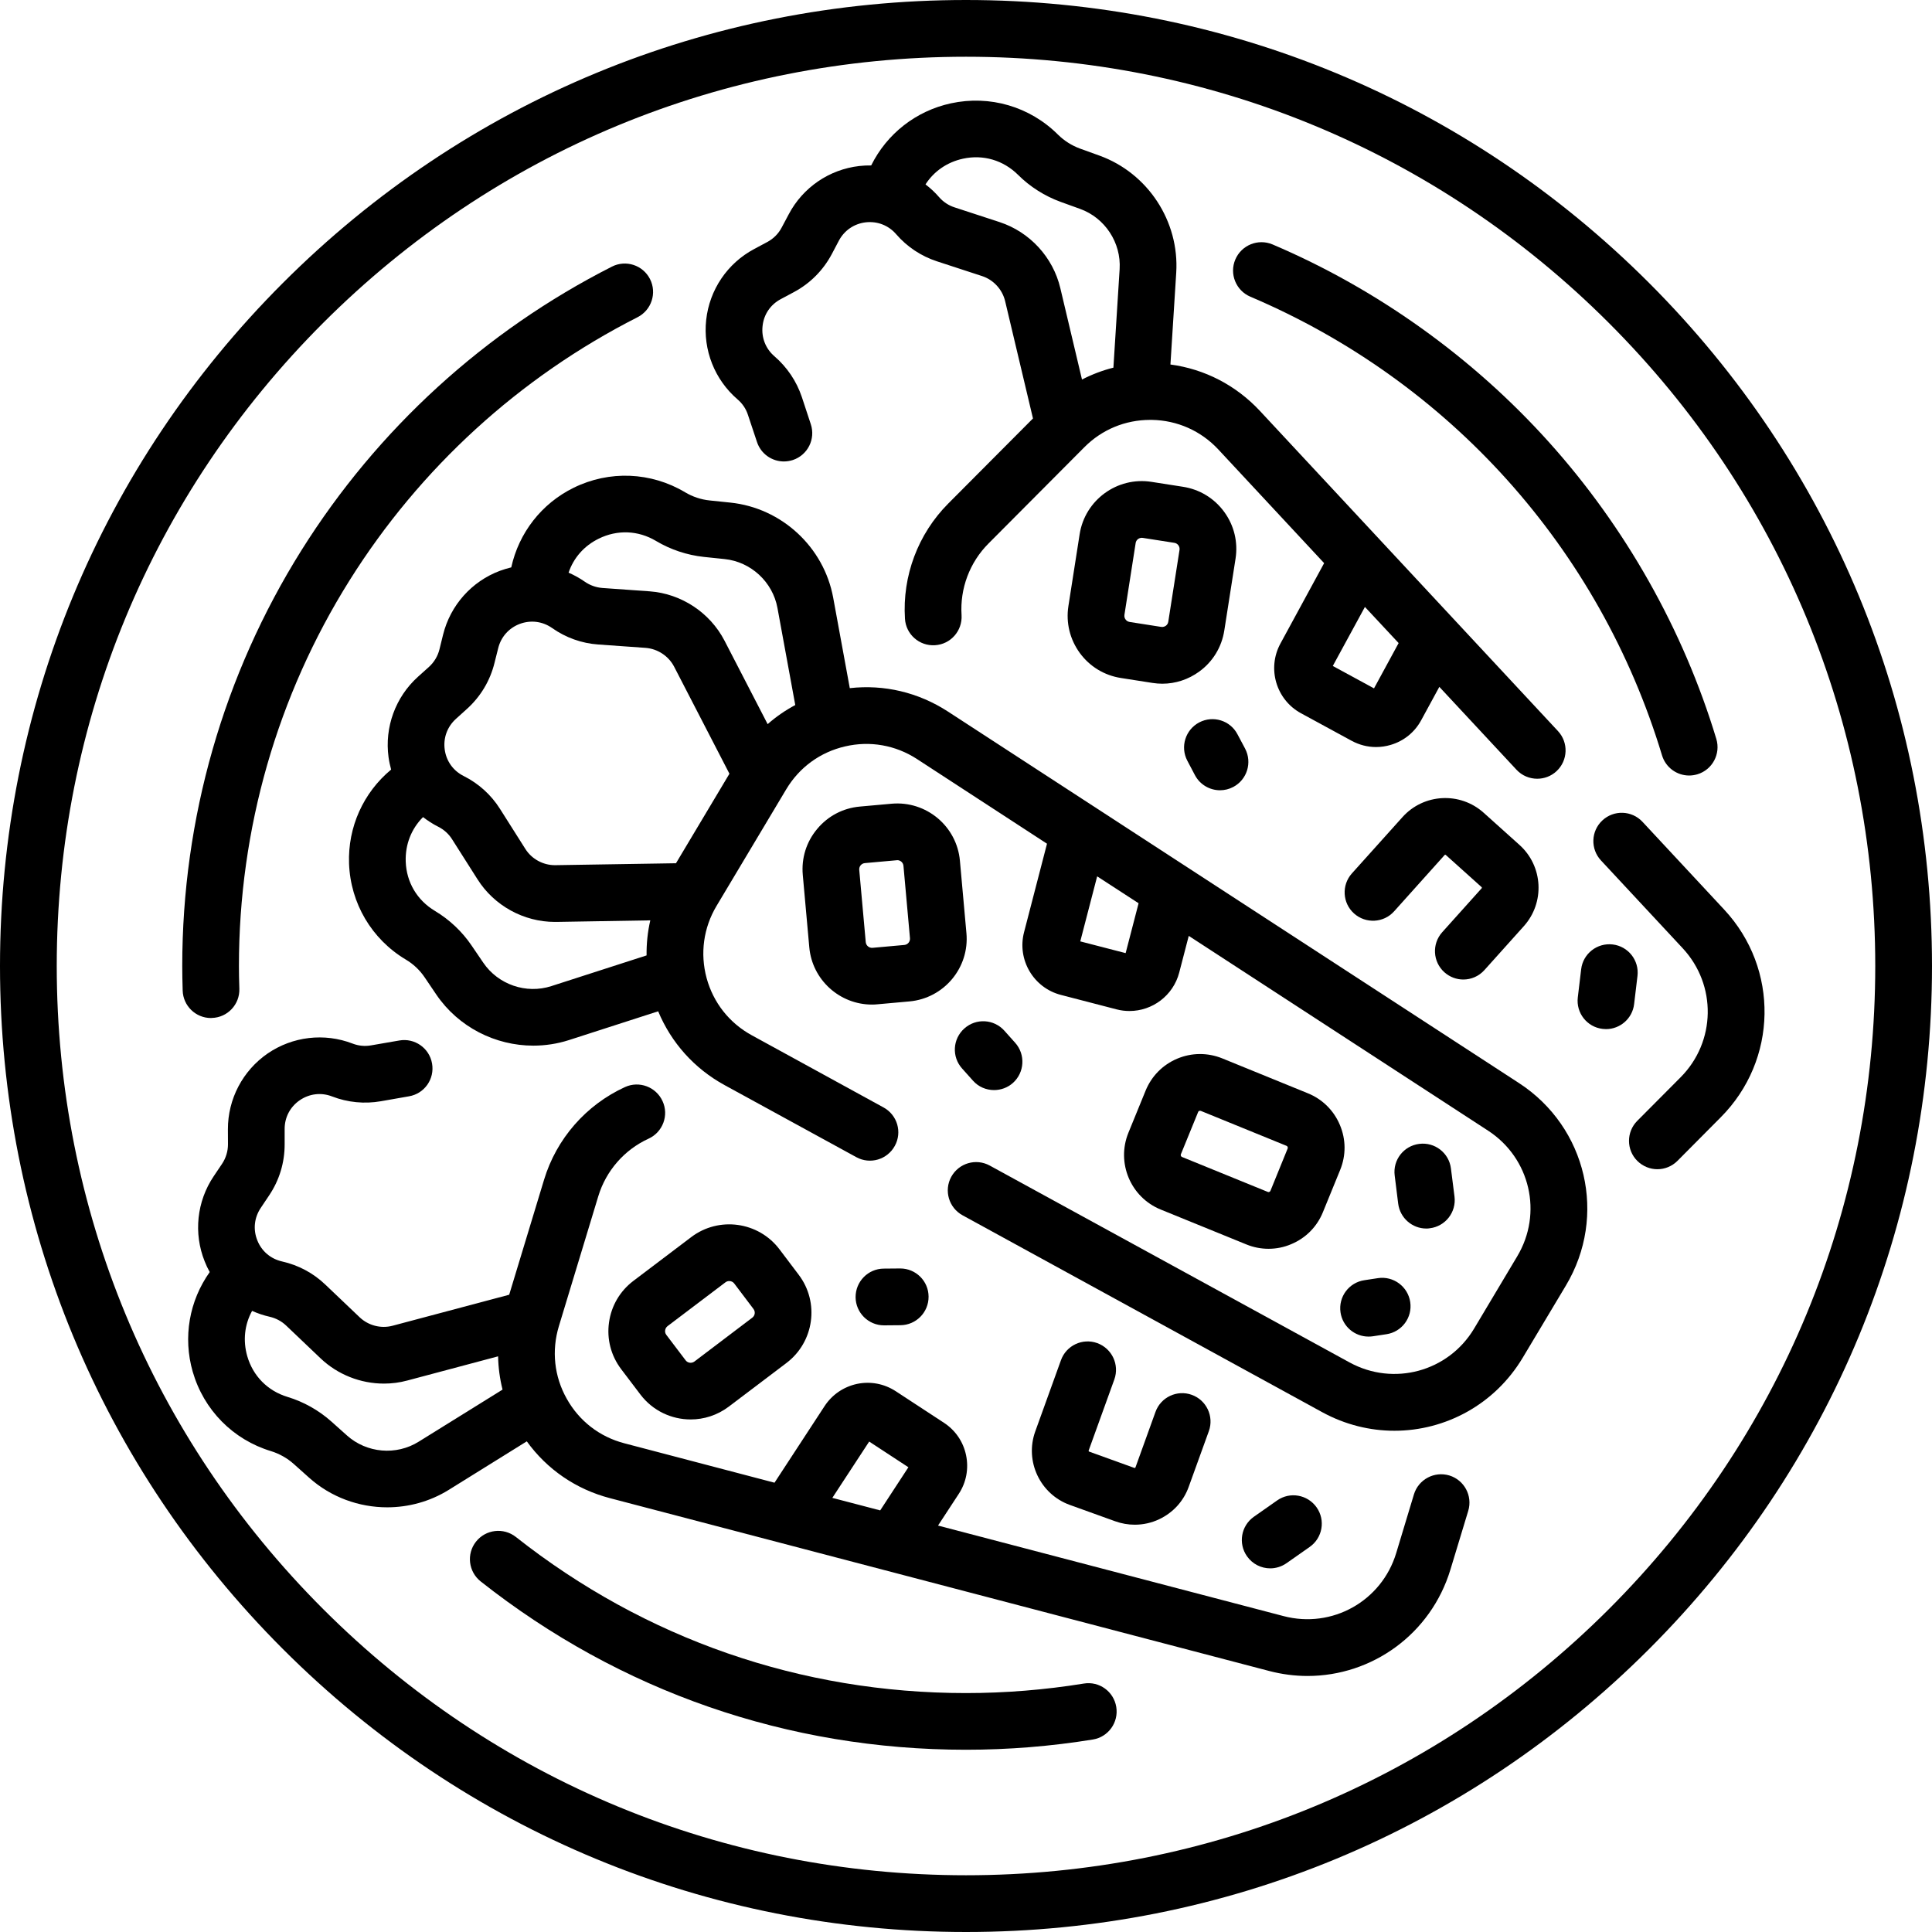 <?xml version="1.0" encoding="UTF-8"?>
<svg width="27px" height="27px" viewBox="0 0 27 27" version="1.1" xmlns="http://www.w3.org/2000/svg" xmlns:xlink="http://www.w3.org/1999/xlink">
    <title>Food</title>
    <g id="Food" stroke="none" stroke-width="1" fill="none" fill-rule="evenodd">
        <g id="spring-rolls" fill="#000000" fill-rule="nonzero">
            <path d="M21.228,15.136 L13.246,9.943 C12.834,9.676 12.356,9.563 11.876,9.617 L11.644,8.353 C11.514,7.645 10.924,7.099 10.208,7.024 L9.919,6.994 C9.798,6.982 9.679,6.942 9.575,6.88 C9.098,6.595 8.515,6.571 8.016,6.817 C7.567,7.038 7.251,7.447 7.145,7.929 C7.092,7.942 7.039,7.958 6.987,7.977 C6.591,8.125 6.294,8.459 6.192,8.87 L6.142,9.073 C6.119,9.168 6.068,9.253 5.996,9.319 L5.84,9.459 C5.526,9.743 5.373,10.163 5.43,10.582 C5.438,10.641 5.451,10.699 5.466,10.755 C5.078,11.077 4.86,11.558 4.878,12.068 C4.898,12.623 5.194,13.125 5.671,13.41 C5.776,13.472 5.867,13.558 5.935,13.659 L6.098,13.9 C6.407,14.354 6.922,14.613 7.453,14.613 C7.619,14.613 7.786,14.588 7.949,14.536 L9.198,14.133 C9.38,14.571 9.702,14.932 10.125,15.164 L11.968,16.172 C12.16,16.277 12.4,16.206 12.505,16.014 C12.611,15.822 12.54,15.582 12.348,15.477 L10.506,14.468 C10.193,14.297 9.969,14.013 9.875,13.669 C9.782,13.325 9.831,12.966 10.014,12.66 L10.988,11.03 C11.171,10.724 11.463,10.511 11.811,10.431 C12.158,10.35 12.515,10.413 12.814,10.607 L14.632,11.791 L14.311,13.029 C14.212,13.412 14.443,13.805 14.826,13.904 L15.604,14.106 C15.665,14.122 15.725,14.129 15.785,14.129 C16.104,14.129 16.396,13.914 16.48,13.591 L16.613,13.079 L20.796,15.801 C21.385,16.184 21.564,16.956 21.203,17.558 L20.601,18.567 C20.241,19.169 19.476,19.377 18.86,19.04 L13.832,16.289 C13.64,16.184 13.4,16.254 13.294,16.446 C13.189,16.638 13.26,16.879 13.452,16.984 L18.479,19.736 C18.8,19.911 19.146,19.995 19.487,19.995 C20.199,19.995 20.889,19.629 21.281,18.973 L21.884,17.965 C22.464,16.995 22.176,15.753 21.228,15.136 L21.228,15.136 Z M7.705,13.781 C7.353,13.895 6.962,13.76 6.754,13.454 L6.59,13.213 C6.458,13.018 6.28,12.851 6.078,12.73 C5.829,12.581 5.68,12.33 5.67,12.04 C5.662,11.801 5.749,11.582 5.912,11.419 C5.978,11.47 6.049,11.516 6.125,11.554 C6.204,11.594 6.271,11.654 6.318,11.729 L6.673,12.288 C6.906,12.657 7.319,12.884 7.755,12.884 C7.762,12.884 7.768,12.884 7.775,12.884 L9.088,12.862 C9.051,13.023 9.034,13.187 9.036,13.352 L7.705,13.781 Z M9.447,12.064 L7.762,12.091 C7.76,12.091 7.757,12.091 7.755,12.091 C7.589,12.091 7.431,12.005 7.342,11.864 L6.988,11.305 C6.864,11.108 6.688,10.949 6.48,10.845 C6.334,10.772 6.237,10.637 6.215,10.475 C6.193,10.313 6.25,10.157 6.371,10.047 L6.527,9.906 C6.717,9.734 6.85,9.512 6.911,9.263 L6.962,9.06 C7.001,8.901 7.111,8.777 7.264,8.719 C7.418,8.662 7.582,8.683 7.716,8.777 C7.906,8.911 8.129,8.991 8.361,9.007 L9.022,9.054 C9.19,9.067 9.343,9.167 9.421,9.317 L10.194,10.813 L9.447,12.064 Z M10.728,10.12 L10.125,8.953 C9.921,8.56 9.52,8.296 9.079,8.264 L8.418,8.217 C8.33,8.21 8.245,8.18 8.172,8.129 C8.1,8.079 8.024,8.037 7.946,8.003 C8.016,7.796 8.163,7.628 8.367,7.528 C8.627,7.4 8.919,7.411 9.168,7.56 C9.371,7.681 9.602,7.758 9.837,7.783 L10.126,7.813 C10.494,7.851 10.798,8.132 10.865,8.496 L11.114,9.853 C10.975,9.927 10.846,10.016 10.728,10.12 Z M15.731,13.32 L15.097,13.156 L15.333,12.247 L15.912,12.623 L15.731,13.32 Z" id="形状"></path>
            <path d="M13.415,12.029 C13.372,11.546 12.944,11.189 12.461,11.232 L12.016,11.272 C11.782,11.293 11.57,11.404 11.42,11.585 C11.269,11.765 11.198,11.993 11.219,12.227 L11.31,13.239 C11.351,13.695 11.736,14.039 12.185,14.039 C12.211,14.039 12.238,14.038 12.265,14.035 L12.709,13.995 C13.192,13.952 13.55,13.524 13.506,13.041 L13.415,12.029 Z M12.638,13.206 L12.194,13.246 C12.146,13.25 12.104,13.215 12.099,13.167 L12.008,12.156 C12.004,12.108 12.039,12.066 12.087,12.062 L12.532,12.022 C12.534,12.021 12.537,12.021 12.54,12.021 C12.584,12.021 12.622,12.055 12.626,12.1 L12.626,12.1 L12.717,13.112 C12.721,13.159 12.686,13.202 12.638,13.206 L12.638,13.206 Z" id="形状"></path>
            <path d="M18.278,15.279 L17.081,14.791 C16.878,14.709 16.654,14.71 16.452,14.795 C16.25,14.88 16.093,15.039 16.01,15.242 L15.769,15.832 C15.599,16.252 15.801,16.732 16.22,16.903 L17.418,17.391 C17.518,17.432 17.623,17.452 17.728,17.452 C17.836,17.452 17.944,17.431 18.046,17.387 C18.249,17.302 18.406,17.143 18.488,16.94 L18.729,16.35 C18.812,16.147 18.811,15.924 18.725,15.721 C18.64,15.519 18.482,15.362 18.278,15.279 L18.278,15.279 Z M17.995,16.051 L17.755,16.641 C17.753,16.644 17.75,16.652 17.739,16.657 C17.728,16.662 17.72,16.658 17.717,16.657 L16.519,16.169 C16.504,16.163 16.497,16.146 16.503,16.131 L16.744,15.541 C16.745,15.538 16.748,15.53 16.759,15.525 C16.764,15.524 16.767,15.523 16.771,15.523 C16.776,15.523 16.78,15.524 16.782,15.525 L17.979,16.013 C17.994,16.019 18.001,16.036 17.995,16.051 L17.995,16.051 Z" id="形状"></path>
            <path d="M13.445,14.932 L13.597,15.102 C13.675,15.19 13.783,15.234 13.892,15.234 C13.986,15.234 14.081,15.201 14.156,15.134 C14.319,14.988 14.333,14.737 14.188,14.574 L14.036,14.404 C13.89,14.241 13.64,14.227 13.477,14.373 C13.313,14.519 13.299,14.769 13.445,14.932 L13.445,14.932 Z" id="路径"></path>
            <path d="M19.258,17.862 L19.068,17.891 C18.851,17.923 18.702,18.124 18.734,18.341 C18.763,18.538 18.932,18.679 19.125,18.679 C19.144,18.679 19.164,18.678 19.184,18.675 L19.375,18.646 C19.591,18.614 19.741,18.413 19.708,18.196 C19.676,17.98 19.474,17.83 19.258,17.862 L19.258,17.862 Z" id="路径"></path>
            <path d="M19.933,17.169 C19.949,17.169 19.966,17.168 19.983,17.165 C20.2,17.138 20.354,16.94 20.327,16.723 L20.277,16.329 C20.25,16.112 20.051,15.958 19.834,15.986 C19.617,16.013 19.463,16.211 19.491,16.428 L19.54,16.822 C19.566,17.022 19.736,17.169 19.933,17.169 Z" id="路径"></path>
            <path d="M24.096,12.712 L22.954,11.485 C22.805,11.325 22.554,11.316 22.394,11.465 C22.233,11.614 22.225,11.865 22.374,12.025 L23.516,13.252 C23.994,13.766 23.981,14.559 23.486,15.056 L22.881,15.664 C22.727,15.819 22.727,16.07 22.882,16.224 C22.96,16.301 23.061,16.34 23.162,16.34 C23.264,16.34 23.365,16.301 23.443,16.223 L24.047,15.615 C24.845,14.814 24.866,13.539 24.096,12.712 L24.096,12.712 Z" id="路径"></path>
            <path d="M10.308,5.582 C10.375,5.639 10.426,5.714 10.453,5.799 L10.579,6.177 C10.634,6.344 10.789,6.449 10.955,6.449 C10.996,6.449 11.039,6.442 11.08,6.429 C11.288,6.36 11.4,6.136 11.331,5.928 L11.206,5.549 C11.132,5.328 11,5.132 10.824,4.98 C10.7,4.874 10.639,4.719 10.657,4.557 C10.674,4.394 10.767,4.257 10.912,4.18 L11.097,4.081 C11.323,3.96 11.505,3.776 11.625,3.55 L11.723,3.364 C11.8,3.219 11.937,3.126 12.099,3.107 C12.262,3.089 12.417,3.149 12.524,3.273 C12.676,3.449 12.873,3.58 13.094,3.652 L13.724,3.858 C13.884,3.91 14.008,4.045 14.047,4.209 L14.436,5.848 L13.252,7.037 C12.829,7.462 12.609,8.049 12.647,8.647 C12.66,8.865 12.848,9.031 13.067,9.017 C13.286,9.004 13.451,8.815 13.438,8.597 C13.414,8.225 13.551,7.86 13.814,7.596 L15.153,6.251 C15.399,6.003 15.726,5.868 16.074,5.868 C16.082,5.868 16.089,5.868 16.097,5.868 C16.453,5.874 16.784,6.021 17.027,6.282 L18.505,7.87 L17.894,8.994 C17.705,9.342 17.834,9.779 18.182,9.968 L18.888,10.352 C18.995,10.41 19.112,10.44 19.23,10.44 C19.299,10.44 19.368,10.43 19.435,10.41 C19.619,10.356 19.771,10.233 19.862,10.064 L20.115,9.599 L21.193,10.757 C21.271,10.841 21.377,10.883 21.483,10.883 C21.58,10.883 21.677,10.848 21.753,10.777 C21.913,10.628 21.922,10.377 21.773,10.217 L17.607,5.742 C17.272,5.383 16.835,5.158 16.357,5.094 L16.438,3.811 C16.483,3.093 16.042,2.42 15.366,2.175 L15.092,2.076 C14.978,2.034 14.872,1.967 14.786,1.882 C14.392,1.489 13.832,1.326 13.289,1.444 C12.8,1.55 12.394,1.87 12.175,2.312 C12.12,2.311 12.065,2.314 12.009,2.32 C11.589,2.368 11.22,2.62 11.023,2.994 L10.924,3.18 C10.879,3.266 10.809,3.336 10.723,3.382 L10.538,3.481 C10.165,3.68 9.915,4.05 9.869,4.471 C9.823,4.891 9.987,5.306 10.308,5.582 L10.308,5.582 Z M19.202,9.62 L18.626,9.307 L19.075,8.482 L19.546,8.987 L19.202,9.62 Z M13.457,2.218 C13.741,2.156 14.021,2.239 14.227,2.443 C14.394,2.61 14.6,2.74 14.822,2.821 L15.096,2.92 C15.443,3.046 15.67,3.392 15.647,3.761 L15.56,5.138 C15.408,5.176 15.261,5.232 15.121,5.304 L14.818,4.026 C14.716,3.595 14.391,3.242 13.97,3.104 L13.34,2.898 C13.256,2.871 13.181,2.821 13.123,2.754 C13.066,2.688 13.002,2.629 12.934,2.577 C13.052,2.394 13.236,2.266 13.457,2.218 L13.457,2.218 Z" id="形状"></path>
            <path d="M17.11,8.81 L17.267,7.807 L17.267,7.807 C17.303,7.575 17.247,7.343 17.108,7.153 C16.969,6.963 16.765,6.839 16.533,6.803 L16.092,6.734 C15.613,6.659 15.162,6.988 15.088,7.467 L14.931,8.471 C14.895,8.703 14.952,8.935 15.09,9.125 C15.229,9.315 15.433,9.439 15.665,9.475 L16.106,9.544 C16.152,9.551 16.198,9.555 16.243,9.555 C16.428,9.555 16.608,9.496 16.76,9.385 C16.95,9.247 17.074,9.042 17.11,8.81 L17.11,8.81 Z M16.484,7.685 L16.327,8.688 C16.323,8.718 16.306,8.735 16.293,8.745 C16.279,8.755 16.257,8.765 16.228,8.761 L15.787,8.692 C15.757,8.687 15.74,8.671 15.73,8.657 C15.72,8.644 15.71,8.622 15.714,8.593 L15.871,7.589 C15.877,7.546 15.915,7.516 15.957,7.516 C15.961,7.516 15.965,7.516 15.97,7.517 L16.411,7.586 C16.459,7.593 16.491,7.638 16.484,7.685 L16.484,7.685 Z" id="形状"></path>
            <path d="M20.155,13.028 C20.009,13.191 20.023,13.441 20.185,13.587 C20.261,13.655 20.356,13.689 20.45,13.689 C20.559,13.689 20.667,13.644 20.745,13.557 L21.296,12.943 C21.592,12.613 21.565,12.104 21.235,11.808 L20.734,11.358 C20.404,11.062 19.895,11.09 19.6,11.419 L18.893,12.206 C18.747,12.369 18.76,12.62 18.923,12.766 C19.086,12.912 19.337,12.899 19.483,12.736 L20.189,11.949 C20.193,11.944 20.2,11.944 20.205,11.948 L20.706,12.398 C20.71,12.402 20.711,12.409 20.707,12.413 L20.155,13.028 Z" id="路径"></path>
            <path d="M16.699,10.832 C16.77,10.967 16.908,11.044 17.05,11.044 C17.113,11.044 17.176,11.029 17.235,10.998 C17.428,10.896 17.502,10.657 17.401,10.463 L17.294,10.262 C17.193,10.068 16.953,9.994 16.759,10.096 C16.566,10.198 16.491,10.437 16.593,10.631 L16.699,10.832 Z" id="路径"></path>
            <path d="M22.884,13.639 C22.91,13.422 22.755,13.225 22.538,13.199 C22.32,13.173 22.123,13.328 22.097,13.545 L22.05,13.939 C22.024,14.156 22.179,14.354 22.397,14.379 C22.413,14.381 22.428,14.382 22.444,14.382 C22.642,14.382 22.813,14.234 22.837,14.033 L22.884,13.639 Z" id="路径"></path>
            <path d="M20.255,20.62 C20.045,20.557 19.824,20.675 19.76,20.884 L19.512,21.705 C19.308,22.377 18.616,22.764 17.937,22.585 L13.109,21.32 L13.399,20.877 C13.504,20.717 13.54,20.525 13.501,20.337 C13.462,20.149 13.352,19.988 13.191,19.883 L12.519,19.443 C12.358,19.338 12.166,19.301 11.978,19.34 C11.791,19.38 11.629,19.49 11.524,19.65 L10.824,20.721 L8.725,20.17 C8.38,20.08 8.094,19.859 7.92,19.547 C7.745,19.236 7.707,18.876 7.81,18.535 L8.361,16.718 C8.469,16.362 8.725,16.068 9.064,15.913 C9.263,15.822 9.351,15.586 9.259,15.388 C9.168,15.189 8.933,15.101 8.734,15.192 C8.189,15.442 7.776,15.915 7.603,16.488 L7.116,18.094 L5.488,18.527 C5.325,18.571 5.148,18.525 5.026,18.409 L4.546,17.952 C4.378,17.791 4.169,17.68 3.942,17.629 C3.783,17.593 3.656,17.486 3.596,17.334 C3.535,17.182 3.553,17.017 3.644,16.881 L3.761,16.706 C3.904,16.494 3.979,16.246 3.978,15.99 L3.978,15.78 C3.977,15.616 4.054,15.469 4.189,15.376 C4.324,15.284 4.489,15.264 4.641,15.323 C4.858,15.407 5.094,15.43 5.323,15.39 L5.716,15.321 C5.932,15.284 6.076,15.079 6.038,14.863 C6.001,14.647 5.795,14.503 5.58,14.541 L5.187,14.609 C5.099,14.625 5.01,14.616 4.927,14.584 C4.532,14.432 4.089,14.484 3.74,14.723 C3.392,14.963 3.184,15.359 3.185,15.782 L3.186,15.992 C3.186,16.089 3.157,16.184 3.103,16.265 L2.986,16.439 C2.75,16.79 2.703,17.235 2.86,17.627 C2.88,17.679 2.904,17.729 2.931,17.777 C2.645,18.179 2.555,18.688 2.693,19.169 C2.847,19.704 3.256,20.119 3.788,20.28 C3.904,20.316 4.013,20.377 4.104,20.458 L4.321,20.652 C4.626,20.925 5.018,21.065 5.411,21.065 C5.708,21.065 6.007,20.985 6.27,20.822 L7.362,20.143 C7.644,20.534 8.049,20.813 8.524,20.937 L17.736,23.352 C17.916,23.399 18.096,23.422 18.273,23.422 C19.174,23.422 19.996,22.838 20.27,21.935 L20.519,21.114 C20.582,20.905 20.464,20.684 20.255,20.62 L20.255,20.62 Z M5.851,20.148 C5.537,20.344 5.125,20.308 4.849,20.061 L4.632,19.867 C4.456,19.71 4.244,19.59 4.018,19.522 C3.741,19.438 3.535,19.23 3.455,18.951 C3.393,18.733 3.418,18.511 3.523,18.32 C3.602,18.355 3.684,18.383 3.769,18.402 C3.856,18.422 3.935,18.464 3.999,18.525 L4.479,18.982 C4.719,19.211 5.04,19.336 5.366,19.336 C5.475,19.336 5.585,19.322 5.692,19.293 L6.961,18.955 C6.964,19.112 6.985,19.267 7.023,19.42 L5.851,20.148 Z M12.147,20.146 L12.695,20.505 L12.301,21.108 L11.632,20.933 L12.147,20.146 Z" id="形状"></path>
            <path d="M8.511,18.482 C8.478,18.714 8.539,18.946 8.68,19.133 L8.95,19.489 C9.123,19.717 9.386,19.837 9.652,19.837 C9.837,19.837 10.023,19.779 10.182,19.66 L10.182,19.66 L10.992,19.047 C11.378,18.754 11.455,18.201 11.162,17.815 L10.893,17.459 C10.6,17.072 10.047,16.996 9.661,17.288 L8.851,17.901 C8.664,18.043 8.543,18.249 8.511,18.482 Z M9.296,18.59 C9.298,18.574 9.306,18.551 9.329,18.533 L10.139,17.92 C10.155,17.908 10.173,17.903 10.191,17.903 C10.218,17.903 10.244,17.914 10.261,17.937 L10.53,18.293 C10.548,18.317 10.549,18.341 10.547,18.357 C10.545,18.374 10.537,18.397 10.513,18.415 L9.704,19.028 C9.665,19.056 9.611,19.049 9.582,19.011 L9.312,18.655 C9.294,18.631 9.293,18.607 9.296,18.59 L9.296,18.59 Z" id="形状"></path>
            <path d="M15.334,18.77 C15.128,18.696 14.901,18.803 14.827,19.009 L14.468,20.004 C14.318,20.42 14.535,20.882 14.952,21.032 L15.585,21.26 C15.674,21.292 15.766,21.308 15.858,21.308 C15.975,21.308 16.091,21.283 16.199,21.232 C16.394,21.14 16.541,20.979 16.613,20.777 L16.894,20 C16.968,19.795 16.861,19.567 16.655,19.493 C16.449,19.419 16.222,19.526 16.148,19.732 L15.868,20.508 C15.866,20.513 15.859,20.516 15.854,20.515 L15.22,20.286 C15.216,20.285 15.212,20.277 15.214,20.272 L15.573,19.278 C15.647,19.072 15.54,18.845 15.334,18.77 L15.334,18.77 Z" id="路径"></path>
            <path d="M11.957,18.129 C11.959,18.346 12.136,18.522 12.354,18.522 L12.357,18.522 L12.584,18.52 C12.803,18.518 12.979,18.339 12.977,18.12 C12.976,17.903 12.799,17.727 12.581,17.727 L12.578,17.727 L12.35,17.729 C12.131,17.731 11.956,17.91 11.957,18.129 Z" id="路径"></path>
            <path d="M17.752,21.918 C17.83,21.918 17.91,21.894 17.979,21.846 L18.304,21.618 C18.483,21.492 18.526,21.245 18.4,21.066 C18.274,20.887 18.027,20.843 17.848,20.969 L17.523,21.197 C17.344,21.323 17.301,21.57 17.427,21.749 C17.504,21.859 17.627,21.918 17.752,21.918 L17.752,21.918 Z" id="路径"></path>
            <path d="M23.046,3.954 C20.496,1.404 17.106,0 13.5,0 C9.894,0 6.504,1.404 3.954,3.954 C1.404,6.504 -1.49880108e-15,9.894 -1.49880108e-15,13.5 C-1.49880108e-15,17.106 1.404,20.496 3.954,23.046 C6.504,25.596 9.894,27 13.5,27 C17.106,27 20.496,25.596 23.046,23.046 C25.596,20.496 27,17.106 27,13.5 C27,9.894 25.596,6.504 23.046,3.954 Z M22.486,22.486 C20.085,24.886 16.894,26.207 13.5,26.207 C10.106,26.207 6.915,24.886 4.515,22.486 C2.114,20.085 0.793,16.894 0.793,13.5 C0.793,10.106 2.114,6.915 4.515,4.514 C6.915,2.114 10.106,0.793 13.5,0.793 C16.894,0.793 20.085,2.114 22.485,4.514 C24.886,6.915 26.207,10.106 26.207,13.5 C26.207,16.894 24.886,20.085 22.486,22.486 Z" id="形状"></path>
            <path d="M17.473,4.146 C20.257,5.329 22.354,7.666 23.227,10.556 C23.279,10.728 23.436,10.838 23.606,10.838 C23.644,10.838 23.683,10.832 23.721,10.821 C23.931,10.758 24.049,10.536 23.986,10.327 C23.525,8.801 22.715,7.366 21.643,6.175 C20.578,4.991 19.243,4.037 17.784,3.416 C17.582,3.331 17.35,3.425 17.264,3.626 C17.178,3.827 17.272,4.06 17.473,4.146 Z" id="路径"></path>
            <path d="M2.948,14.227 C2.953,14.227 2.957,14.227 2.961,14.226 C3.18,14.22 3.352,14.037 3.345,13.818 C3.341,13.699 3.339,13.595 3.339,13.5 C3.339,11.587 3.874,9.723 4.885,8.111 C5.869,6.541 7.261,5.27 8.91,4.433 C9.105,4.334 9.183,4.095 9.084,3.9 C8.985,3.705 8.747,3.627 8.552,3.726 C6.774,4.628 5.274,5.998 4.213,7.69 C3.123,9.429 2.547,11.438 2.547,13.5 C2.547,13.603 2.549,13.715 2.553,13.843 C2.559,14.057 2.735,14.227 2.948,14.227 L2.948,14.227 Z" id="路径"></path>
            <path d="M15.146,23.528 C14.602,23.616 14.048,23.661 13.5,23.661 C11.192,23.661 9.017,22.906 7.209,21.479 C7.037,21.344 6.788,21.373 6.652,21.545 C6.517,21.716 6.546,21.965 6.718,22.101 C8.667,23.64 11.012,24.453 13.5,24.453 C14.091,24.453 14.687,24.405 15.273,24.31 C15.489,24.275 15.635,24.071 15.6,23.855 C15.565,23.639 15.362,23.492 15.146,23.528 L15.146,23.528 Z" id="路径"></path>
        </g>
    </g>
</svg>